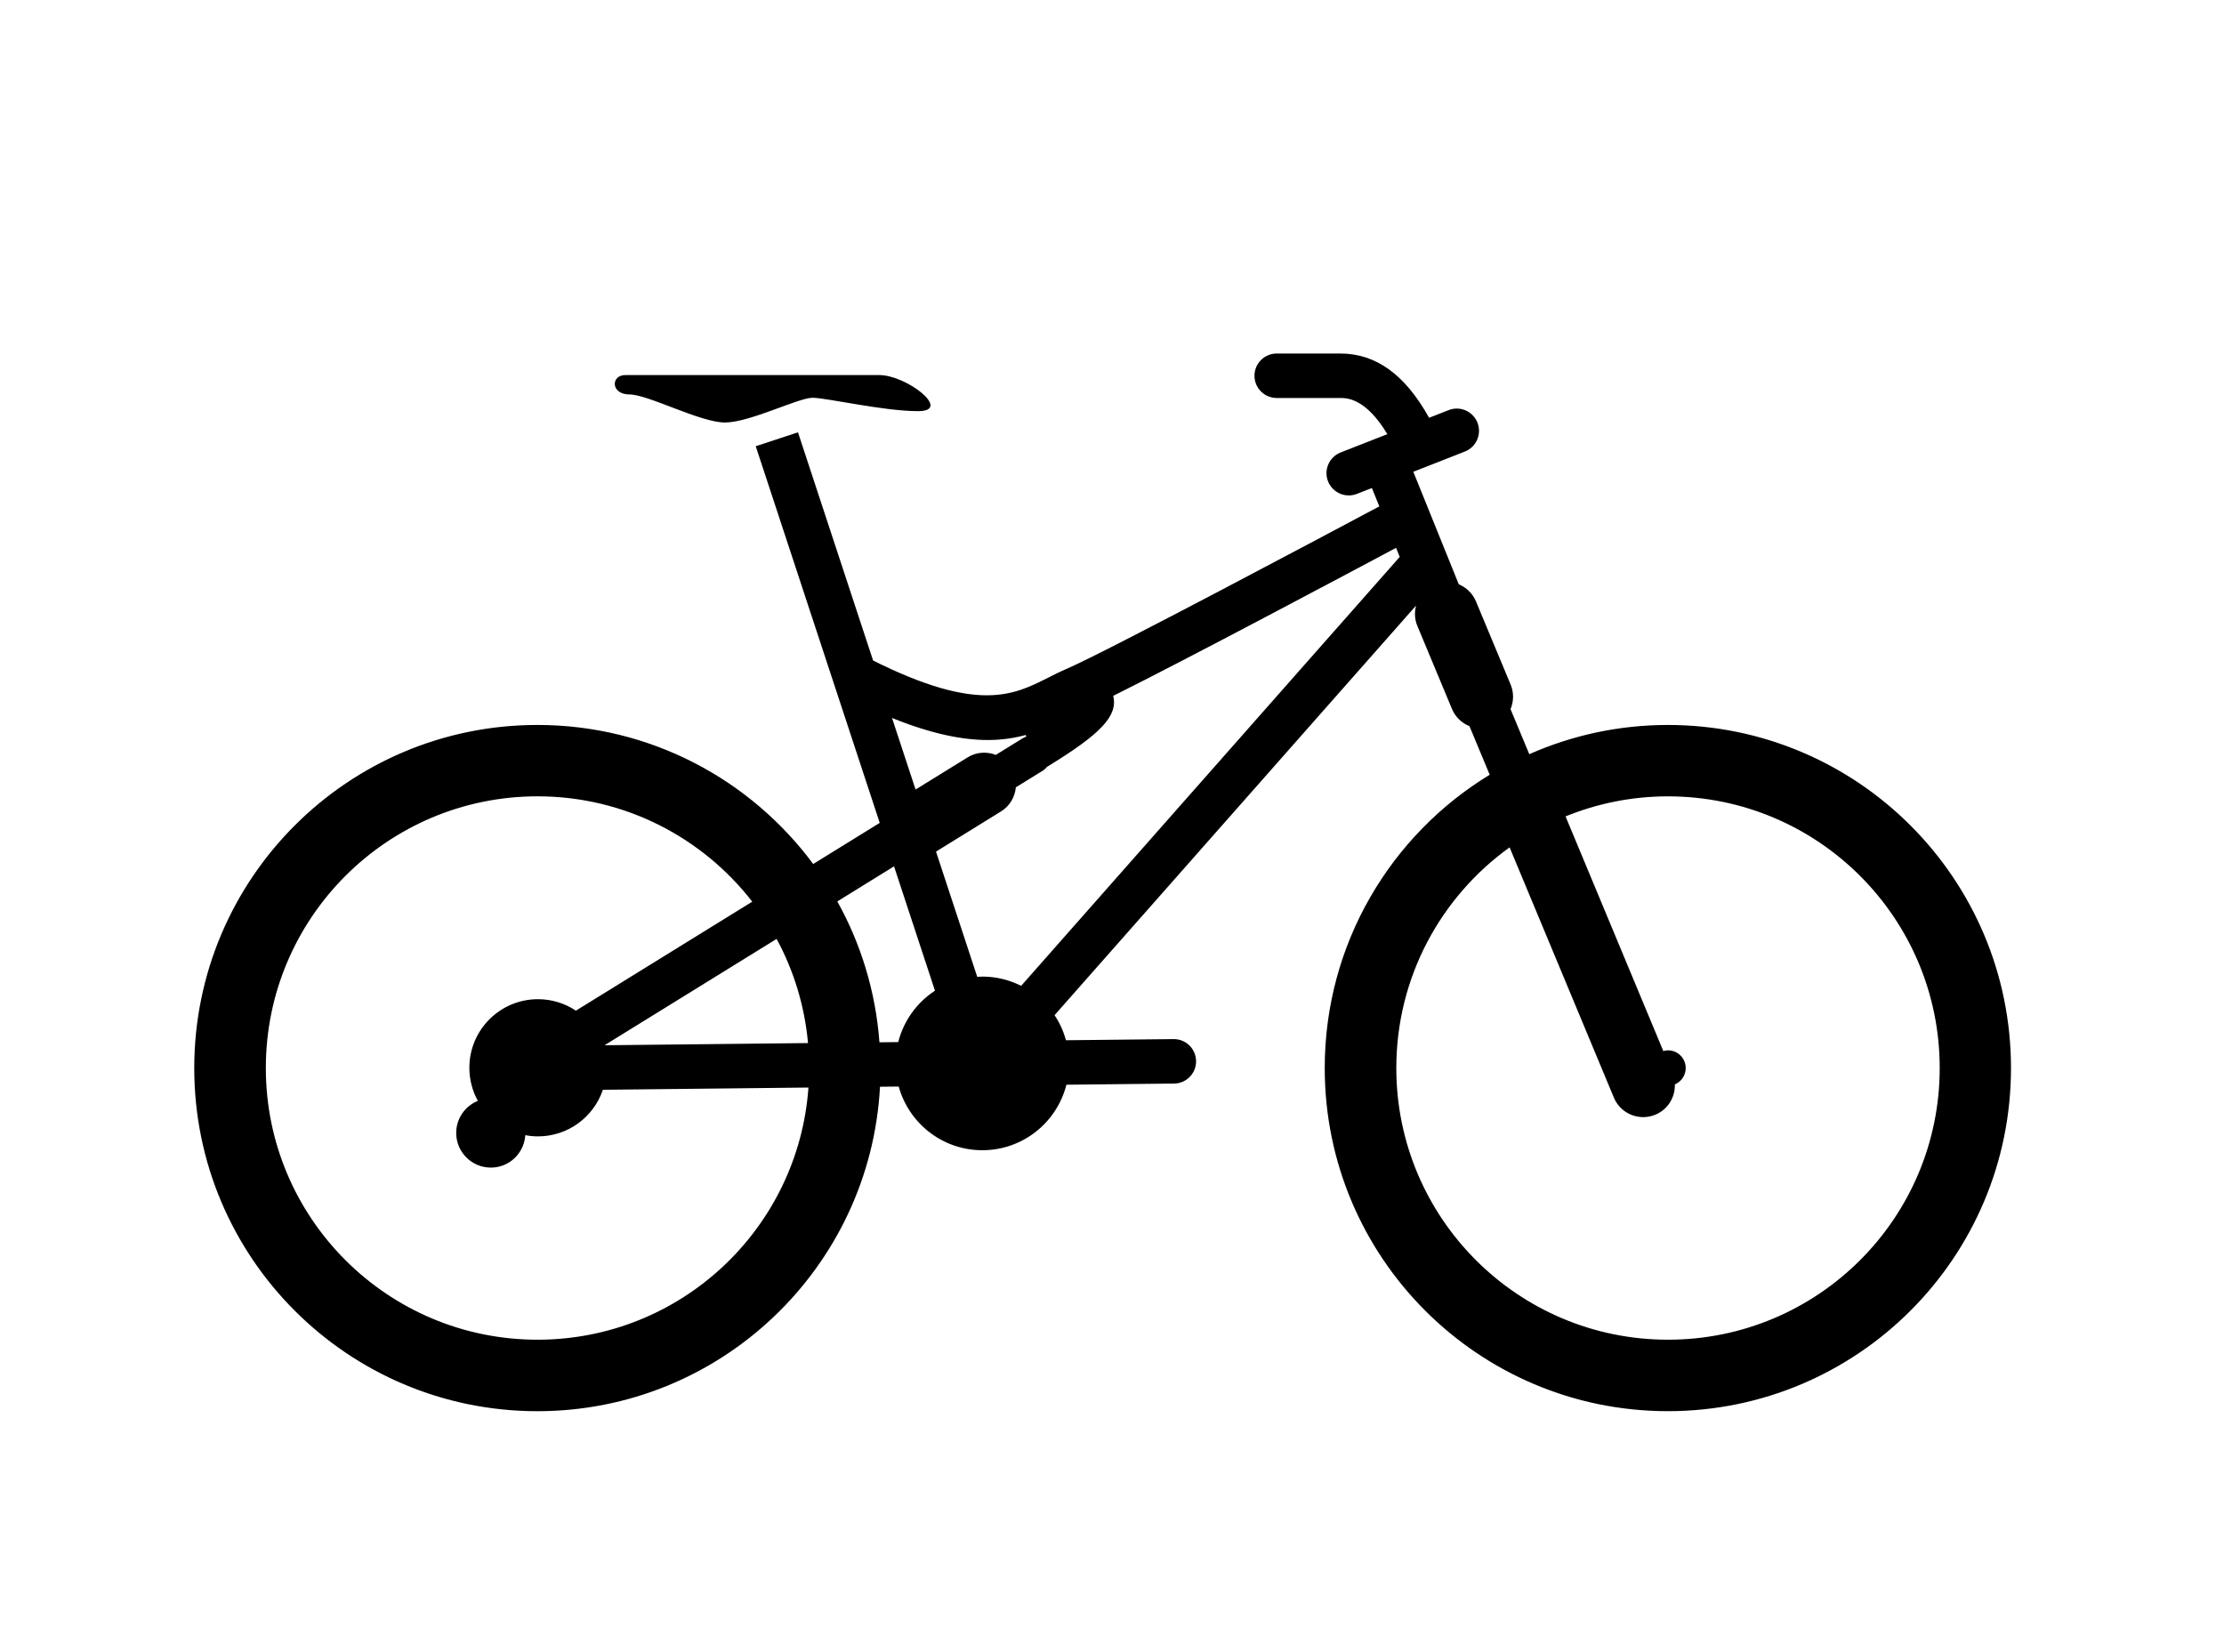 <svg xmlns="http://www.w3.org/2000/svg" xmlns:xlink="http://www.w3.org/1999/xlink" version="1.1" id="Layer_1" x="0px" y="0px" width="100px" height="74.286px" viewBox="93.5 114.5 210 156" enable-background="new 93.5 114.5 210 156" xml:space="preserve">
<g>
	<path fill="#000000" d="M250.986,182.953c-4.657,0-9.082,0.99-13.084,2.759l-1.771-4.252c0.303-0.716,0.331-1.547,0.01-2.321   l-3.271-7.846c-0.318-0.763-0.916-1.325-1.624-1.618l-4.295-10.63l4.871-1.91c1.08-0.423,1.611-1.642,1.188-2.722   s-1.642-1.614-2.722-1.188l-1.847,0.724c-2.256-4.063-5.002-6.069-8.387-6.069h-6c-1.16,0-2.101,0.94-2.101,2.1   s0.938,2.1,2.101,2.1h6c0.625,0,2.401,0.012,4.446,3.414l-4.414,1.731c-1.08,0.423-1.612,1.642-1.188,2.722   c0.326,0.828,1.117,1.334,1.957,1.334c0.254,0,0.514-0.047,0.766-0.146l1.419-0.556l0.701,1.735   c-4.245,2.264-25.829,13.756-29.514,15.335c-0.603,0.258-1.191,0.554-1.79,0.856c-3.234,1.635-6.596,3.304-16.495-1.635   l-7.093-21.548l-3.989,1.313l11.708,35.564l-6.282,3.882c-5.903-7.964-15.37-13.129-26.044-13.129   c-17.894,0-32.4,14.506-32.4,32.399c0,17.895,14.506,32.399,32.4,32.399c17.302,0,31.435-13.563,32.351-30.637l1.767-0.019   c0.957,3.465,4.125,6.014,7.896,6.014c3.832,0,7.041-2.633,7.94-6.186l10.166-0.109c1.16-0.012,2.09-0.963,2.076-2.121   c-0.012-1.152-0.949-2.077-2.1-2.077c-0.007,0-0.015,0-0.021,0l-10.164,0.108c-0.236-0.853-0.598-1.65-1.078-2.367l34.137-38.678   c-0.164,0.616-0.146,1.286,0.119,1.919l3.271,7.846c0.321,0.771,0.932,1.333,1.65,1.623l1.911,4.588   c-9.34,5.686-15.577,15.961-15.577,27.696c0,17.894,14.506,32.398,32.4,32.398c17.894,0,32.4-14.506,32.4-32.398   S268.88,182.953,250.986,182.953z M225.669,167.083l-35.748,40.502c-1.104-0.554-2.346-0.873-3.666-0.873   c-0.162,0-0.321,0.015-0.48,0.024l-3.893-11.825l6.14-3.794c0.832-0.514,1.314-1.371,1.399-2.276l2.528-1.562   c0.166-0.103,0.302-0.232,0.421-0.374c5.081-3.103,6.704-4.805,6.247-6.701c6.881-3.42,22.374-11.665,26.705-13.975   L225.669,167.083z M186.771,184.375c1.359,0,2.526-0.188,3.572-0.473l0.071,0.148c-0.122,0.042-0.242,0.096-0.356,0.167   l-2.529,1.563c-0.847-0.328-1.829-0.28-2.66,0.233l-4.916,3.038l-2.225-6.759C181.501,183.817,184.419,184.375,186.771,184.375z    M177.919,196.303l3.865,11.741c-1.7,1.108-2.957,2.832-3.469,4.854l-1.774,0.019c-0.357-4.802-1.757-9.312-3.979-13.303   L177.919,196.303z M150.581,213.197l16.251-10.043c1.609,2.974,2.644,6.302,2.965,9.836L150.581,213.197z M144.255,241   c-14.168,0-25.654-11.486-25.654-25.654s11.486-25.654,25.654-25.654c8.249,0,15.583,3.898,20.276,9.947l-16.652,10.291   c-1.026-0.684-2.258-1.082-3.583-1.082c-3.577,0-6.477,2.898-6.477,6.477c0,1.133,0.292,2.195,0.803,3.122   c-1.199,0.485-2.046,1.657-2.046,3.03c0,1.809,1.465,3.272,3.273,3.272c1.736,0,3.142-1.354,3.252-3.063   c0.388,0.073,0.787,0.115,1.196,0.115c2.851,0,5.266-1.844,6.131-4.4l19.409-0.211C168.891,230.496,157.803,241,144.255,241z    M251,241c-14.168,0-25.654-11.486-25.654-25.654c0-8.585,4.223-16.18,10.697-20.836l9.844,23.625   c0.479,1.152,1.596,1.848,2.771,1.848c0.385,0,0.774-0.074,1.153-0.231c1.182-0.492,1.873-1.651,1.836-2.86   c0.604-0.252,1.026-0.849,1.026-1.543c0-0.924-0.749-1.673-1.673-1.673c-0.154,0-0.302,0.028-0.443,0.067l-9.23-22.155   c2.986-1.217,6.251-1.894,9.675-1.894c14.168,0,25.654,11.487,25.654,25.655S265.168,241,251,241z"/>
	<path fill="#000000" d="M152.929,151.744c1.767,0,6.688,2.65,9.022,2.65s6.94-2.335,8.265-2.335c1.325,0,6.688,1.263,9.969,1.263   c3.281,0-1.073-3.407-3.659-3.407c-2.587,0-23.977,0-23.977,0C151.159,149.915,151.162,151.744,152.929,151.744z"/>
</g>
</svg>